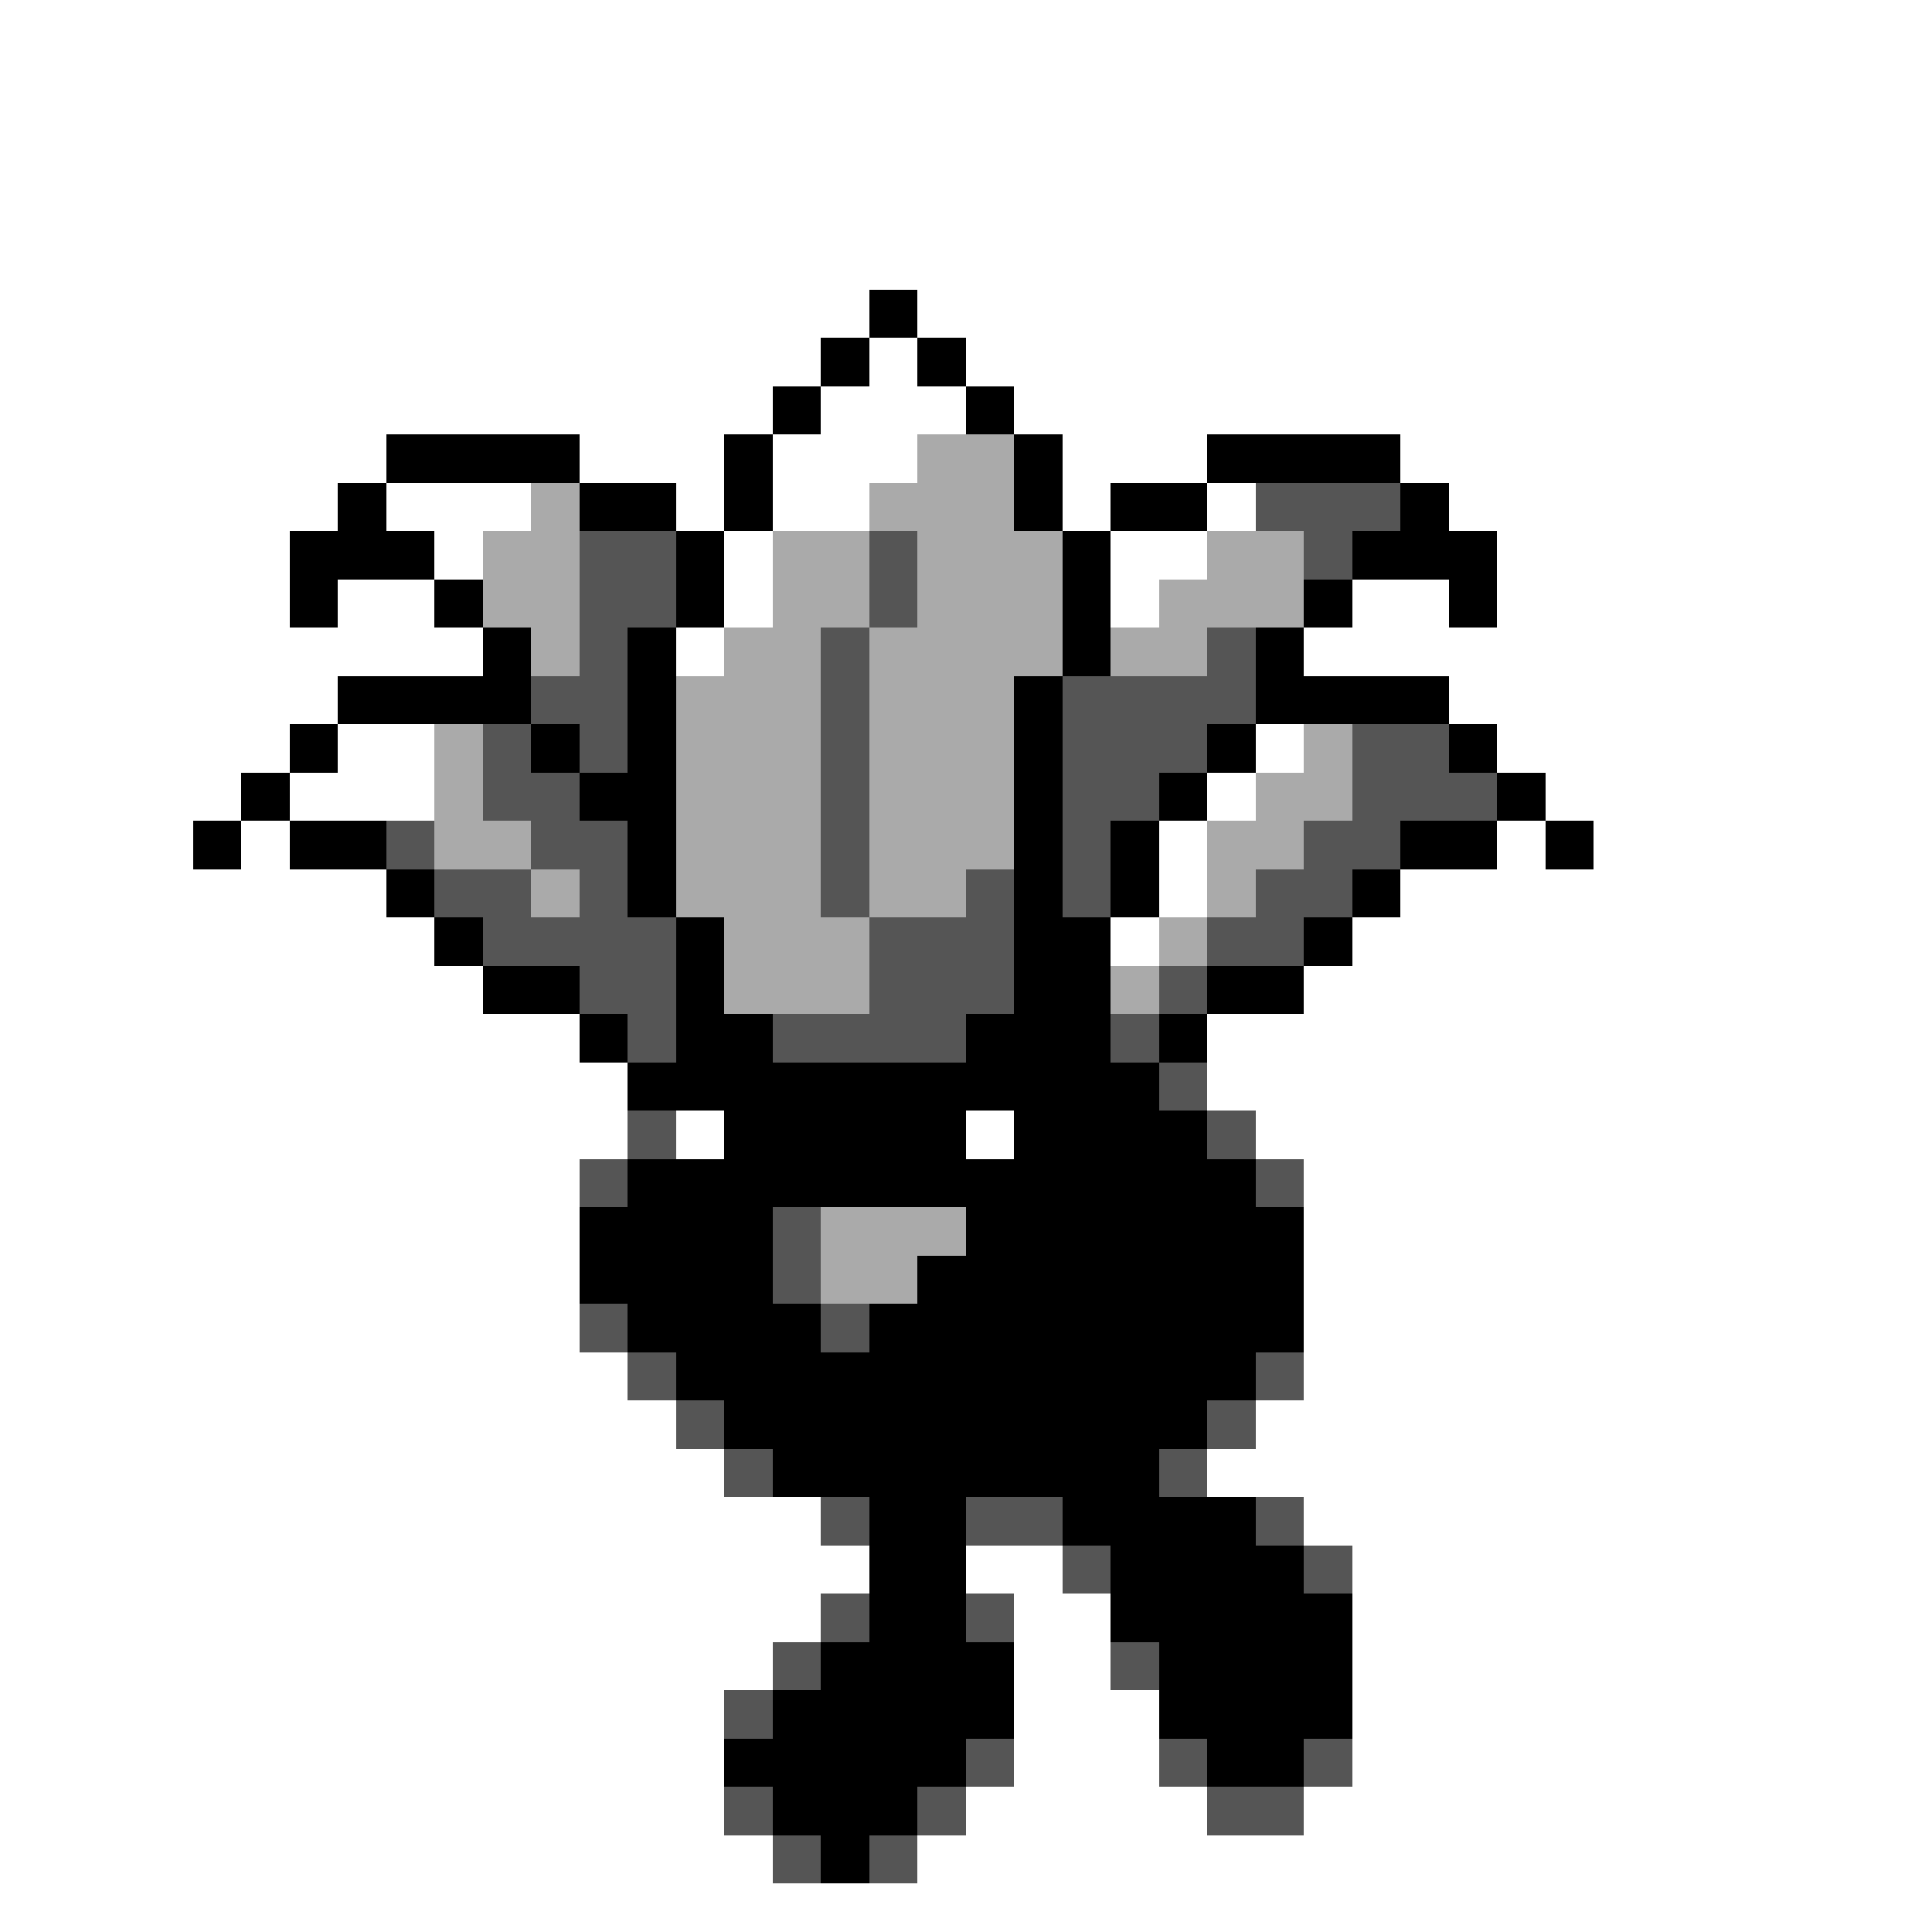 <svg xmlns="http://www.w3.org/2000/svg" viewBox="0 -0.5 40 40" shape-rendering="crispEdges">
<rect x="0" y="-0.5" width="40" height="40" fill="#808080" stroke="none"/>
<path stroke="#ffffff" d="M0 0h40M0 1h40M0 2h40M0 3h40M0 4h40M0 5h40M0 6h18M19 6h21M0 7h17M18 7h1M20 7h20M0 8h16M17 8h3M21 8h19M0 9h8M12 9h3M16 9h3M22 9h3M29 9h11M0 10h7M8 10h3M14 10h1M16 10h2M22 10h1M25 10h1M30 10h10M0 11h6M9 11h1M15 11h1M23 11h2M31 11h9M0 12h6M7 12h2M15 12h1M23 12h1M28 12h2M31 12h9M0 13h10M14 13h1M27 13h13M0 14h7M30 14h10M0 15h6M7 15h2M26 15h1M31 15h9M0 16h5M6 16h3M25 16h1M32 16h8M0 17h4M5 17h1M24 17h1M31 17h1M33 17h7M0 18h8M24 18h1M29 18h11M0 19h9M23 19h1M28 19h12M0 20h10M27 20h13M0 21h12M25 21h15M0 22h13M25 22h15M0 23h13M14 23h1M20 23h1M26 23h14M0 24h12M27 24h13M0 25h12M27 25h13M0 26h12M27 26h13M0 27h12M27 27h13M0 28h13M27 28h13M0 29h14M26 29h14M0 30h15M25 30h15M0 31h17M27 31h13M0 32h18M20 32h2M28 32h12M0 33h17M21 33h2M28 33h12M0 34h16M21 34h2M28 34h12M0 35h15M21 35h3M28 35h12M0 36h15M21 36h3M28 36h12M0 37h15M20 37h5M27 37h13M0 38h16M19 38h21M0 39h40" />
<path stroke="#000000" d="M18 6h1M17 7h1M19 7h1M16 8h1M20 8h1M8 9h4M15 9h1M21 9h1M25 9h4M7 10h1M12 10h2M15 10h1M21 10h1M23 10h2M29 10h1M6 11h3M14 11h1M22 11h1M28 11h3M6 12h1M9 12h1M14 12h1M22 12h1M27 12h1M30 12h1M10 13h1M13 13h1M22 13h1M26 13h1M7 14h4M13 14h1M21 14h1M26 14h4M6 15h1M11 15h1M13 15h1M21 15h1M25 15h1M30 15h1M5 16h1M12 16h2M21 16h1M24 16h1M31 16h1M4 17h1M6 17h2M13 17h1M21 17h1M23 17h1M29 17h2M32 17h1M8 18h1M13 18h1M21 18h1M23 18h1M28 18h1M9 19h1M14 19h1M21 19h2M27 19h1M10 20h2M14 20h1M21 20h2M25 20h2M12 21h1M14 21h2M20 21h3M24 21h1M13 22h11M15 23h5M21 23h4M13 24h13M12 25h4M20 25h7M12 26h4M19 26h8M13 27h4M18 27h9M14 28h12M15 29h10M16 30h8M18 31h2M22 31h4M18 32h2M23 32h4M18 33h2M23 33h5M17 34h4M24 34h4M16 35h5M24 35h4M15 36h5M25 36h2M16 37h3M17 38h1" />
<path stroke="#aaaaaa" d="M19 9h2M11 10h1M18 10h3M10 11h2M16 11h2M19 11h3M25 11h2M10 12h2M16 12h2M19 12h3M24 12h3M11 13h1M15 13h2M18 13h4M23 13h2M14 14h3M18 14h3M9 15h1M14 15h3M18 15h3M27 15h1M9 16h1M14 16h3M18 16h3M26 16h2M9 17h2M14 17h3M18 17h3M25 17h2M11 18h1M14 18h3M18 18h2M25 18h1M15 19h3M24 19h1M15 20h3M23 20h1M17 25h3M17 26h2" />
<path stroke="#555555" d="M26 10h3M12 11h2M18 11h1M27 11h1M12 12h2M18 12h1M12 13h1M17 13h1M25 13h1M11 14h2M17 14h1M22 14h4M10 15h1M12 15h1M17 15h1M22 15h3M28 15h2M10 16h2M17 16h1M22 16h2M28 16h3M8 17h1M11 17h2M17 17h1M22 17h1M27 17h2M9 18h2M12 18h1M17 18h1M20 18h1M22 18h1M26 18h2M10 19h4M18 19h3M25 19h2M12 20h2M18 20h3M24 20h1M13 21h1M16 21h4M23 21h1M24 22h1M13 23h1M25 23h1M12 24h1M26 24h1M16 25h1M16 26h1M12 27h1M17 27h1M13 28h1M26 28h1M14 29h1M25 29h1M15 30h1M24 30h1M17 31h1M20 31h2M26 31h1M22 32h1M27 32h1M17 33h1M20 33h1M16 34h1M23 34h1M15 35h1M20 36h1M24 36h1M27 36h1M15 37h1M19 37h1M25 37h2M16 38h1M18 38h1" />
</svg>